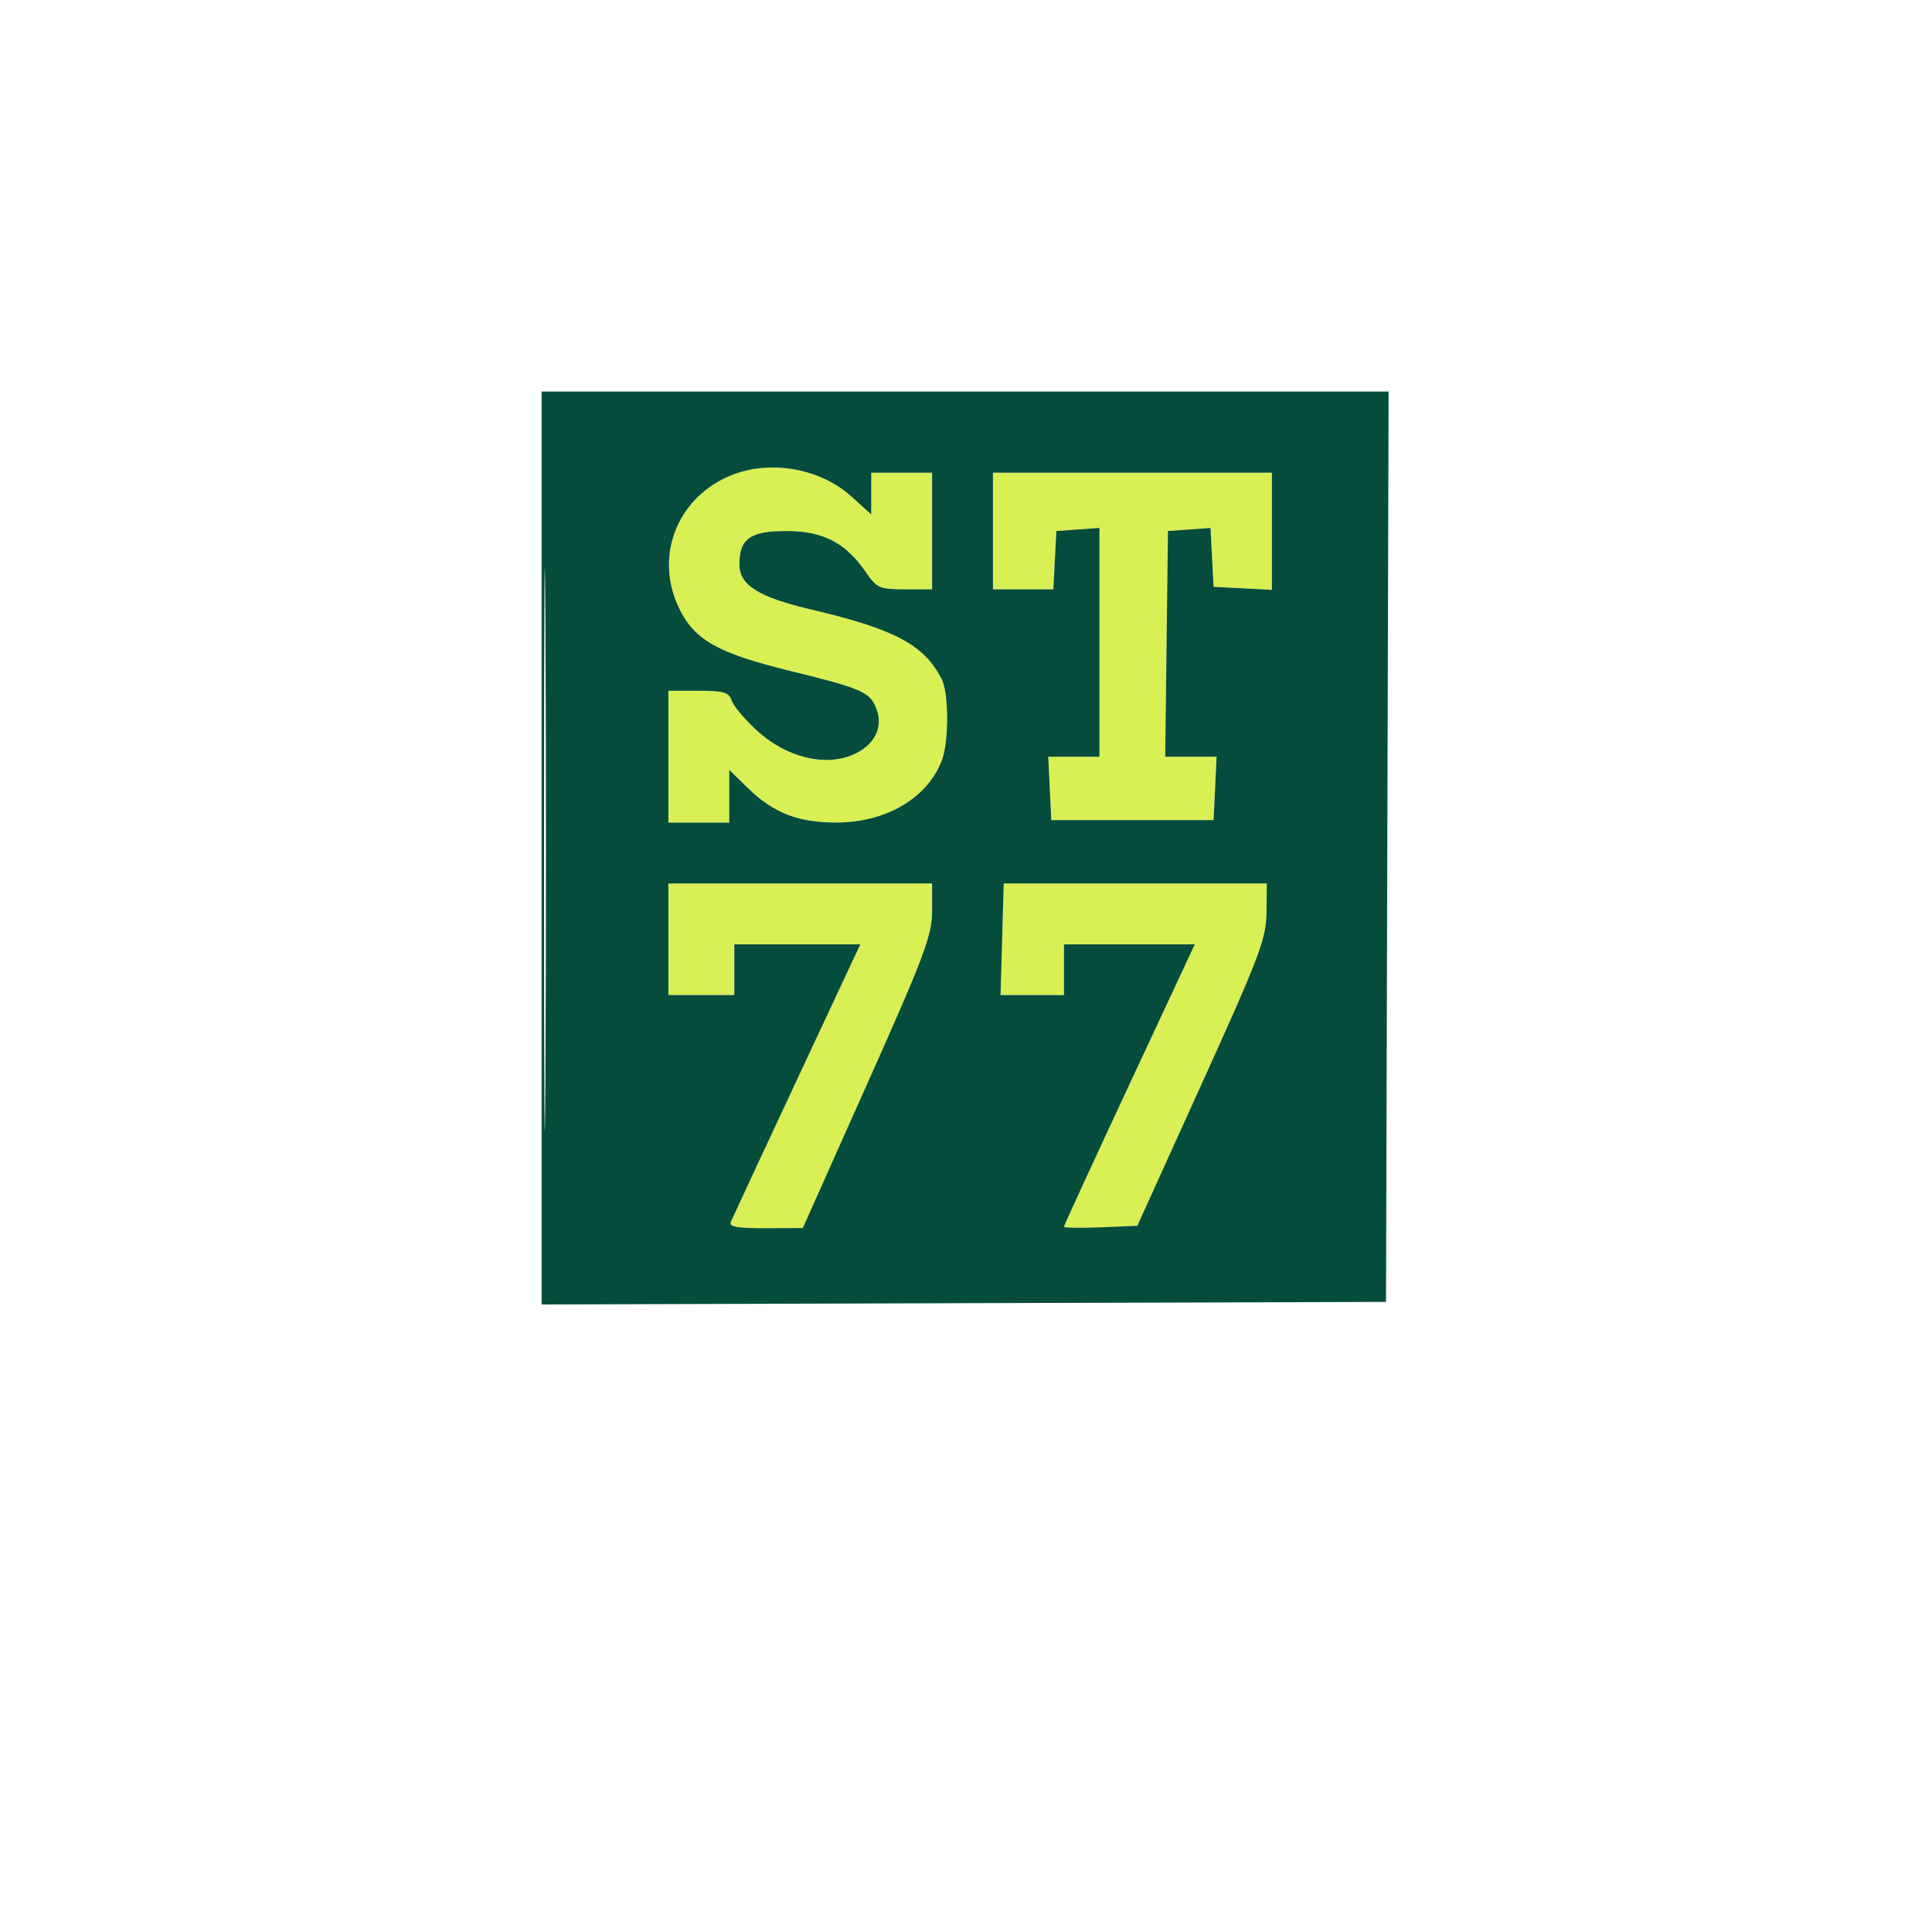 <?xml version="1.0" encoding="UTF-8" standalone="no"?>
<svg
   viewBox="0 0 24 24"
   width="24pt"
   height="24pt"
   version="1.1"
   id="svg4"
   sodipodi:docname="street77.svg"
   xml:space="preserve"
   inkscape:version="1.2.2 (732a01da63, 2022-12-09)"
   xmlns:inkscape="http://www.inkscape.org/namespaces/inkscape"
   xmlns:sodipodi="http://sodipodi.sourceforge.net/DTD/sodipodi-0.dtd"
   xmlns="http://www.w3.org/2000/svg"
   xmlns:svg="http://www.w3.org/2000/svg"><defs
     id="defs8" /><sodipodi:namedview
     id="namedview6"
     pagecolor="#ffffff"
     bordercolor="#000000"
     borderopacity="0.25"
     inkscape:showpageshadow="2"
     inkscape:pageopacity="0.0"
     inkscape:pagecheckerboard="0"
     inkscape:deskcolor="#d1d1d1"
     inkscape:document-units="pt"
     showgrid="false"
     inkscape:zoom="22.627418"
     inkscape:cx="28.65992"
     inkscape:cy="12.175494"
     inkscape:window-width="2400"
     inkscape:window-height="1261"
     inkscape:window-x="2391"
     inkscape:window-y="-9"
     inkscape:window-maximized="1"
     inkscape:current-layer="svg4" /><g
     id="g308"
     transform="matrix(0.063,0,0,0.063,6.728,4.864)"><path
       d="m 36.5,16.89 c -10.093,4.658 -14.183,15.936 -9.379,25.86 3.021,6.241 7.619,8.831 21.887,12.332 14.219,3.489 15.755,4.164 17.015,7.479 1.42,3.734 -0.438,7.297 -4.744,9.096 C 55.668,74.001 48.101,72.056 42.406,66.806 40.025,64.611 37.804,61.957 37.471,60.908 36.965,59.313 35.891,59 30.933,59 H 25 v 13 13 h 6 6 v -5.203 -5.203 l 3.75,3.654 c 5.001,4.873 9.889,6.757 17.468,6.73 C 67.989,84.944 76.129,80.114 78.936,72.685 80.333,68.987 80.299,59.45 78.878,56.684 75.404,49.923 69.641,46.853 53.153,42.982 42.813,40.555 39,38.167 39,34.119 39,29.017 41.118,27.5 48.243,27.5 c 7.276,0 11.712,2.302 15.726,8.16 2.116,3.088 2.694,3.34 7.66,3.34 H 77 V 27.5 16 h -6 -6 v 4.116 4.117 l -3.929,-3.55 C 54.664,14.894 44.293,13.294 36.5,16.89 M 89,27.5 V 39 h 5.95 5.95 l 0.3,-5.75 0.3,-5.75 4.25,-0.307 4.25,-0.308 V 49.443 72 h -5.048 -5.047 l 0.297,6.25 0.298,6.25 h 16 16 l 0.298,-6.25 0.297,-6.25 h -5.066 -5.067 l 0.269,-22.25 0.269,-22.25 4.198,-0.305 4.199,-0.305 0.301,5.805 0.302,5.805 5.75,0.3 5.75,0.3 V 27.55 16 H 116.5 89 V 27.5 M 25,108 v 11 h 6.5 6.5 v -5 -5 h 12.42 12.419 l -12.507,26.75 c -6.879,14.713 -12.741,27.313 -13.027,28 -0.388,0.935 1.334,1.243 6.838,1.222 L 51.5,164.943 64.25,136.39 C 75.502,111.193 77,107.201 77,102.419 V 97 H 51 25 v 11 m 65.812,0.002 -0.312,11.002 6.25,-0.002 L 103,119 v -5 -5 h 12.9 12.9 l -12.9,27.637 c -7.095,15.201 -12.9,27.82 -12.9,28.044 0,0.224 3.253,0.274 7.229,0.113 l 7.23,-0.294 12.7,-28 c 11.391,-25.112 12.708,-28.593 12.771,-33.75 L 143,97 H 117.062 91.125 l -0.313,11.002"
       stroke="none"
       fill="#d8f053"
       fill-rule="evenodd"
       id="path296-3" /><path
       d="m 0,90.006 v 90.005 L 83.25,179.756 166.5,179.5 166.755,89.75 167.011,0 H 83.505 0 V 90.006 M 0.479,90.5 c 0,49.5 0.122,69.604 0.271,44.675 0.149,-24.929 0.149,-65.429 0,-90 C 0.601,20.604 0.479,41 0.479,90.5 M 36.5,16.89 c -10.093,4.658 -14.183,15.936 -9.379,25.86 3.021,6.241 7.619,8.831 21.887,12.332 14.219,3.489 15.755,4.164 17.015,7.479 1.42,3.734 -0.438,7.297 -4.744,9.096 C 55.668,74.001 48.101,72.056 42.406,66.806 40.025,64.611 37.804,61.957 37.471,60.908 36.965,59.313 35.891,59 30.933,59 H 25 v 13 13 h 6 6 v -5.203 -5.203 l 3.75,3.654 c 5.001,4.873 9.889,6.757 17.468,6.73 C 67.989,84.944 76.129,80.114 78.936,72.685 80.333,68.987 80.299,59.45 78.878,56.684 75.404,49.923 69.641,46.853 53.153,42.982 42.813,40.555 39,38.167 39,34.119 39,29.017 41.118,27.5 48.243,27.5 c 7.276,0 11.712,2.302 15.726,8.16 2.116,3.088 2.694,3.34 7.66,3.34 H 77 V 27.5 16 h -6 -6 v 4.116 4.117 l -3.929,-3.55 C 54.664,14.894 44.293,13.294 36.5,16.89 M 89,27.5 V 39 h 5.95 5.95 l 0.3,-5.75 0.3,-5.75 4.25,-0.307 4.25,-0.308 V 49.443 72 h -5.048 -5.047 l 0.297,6.25 0.298,6.25 h 16 16 l 0.298,-6.25 0.297,-6.25 h -5.066 -5.067 l 0.269,-22.25 0.269,-22.25 4.198,-0.305 4.199,-0.305 0.301,5.805 0.302,5.805 5.75,0.3 5.75,0.3 V 27.55 16 H 116.5 89 V 27.5 M 25,108 v 11 h 6.5 6.5 v -5 -5 h 12.42 12.419 l -12.507,26.75 c -6.879,14.713 -12.741,27.313 -13.027,28 -0.388,0.935 1.334,1.243 6.838,1.222 L 51.5,164.943 64.25,136.39 C 75.502,111.193 77,107.201 77,102.419 V 97 H 51 25 v 11 m 65.812,0.002 -0.312,11.002 6.25,-0.002 L 103,119 v -5 -5 h 12.9 12.9 l -12.9,27.637 c -7.095,15.201 -12.9,27.82 -12.9,28.044 0,0.224 3.253,0.274 7.229,0.113 l 7.23,-0.294 12.7,-28 c 11.391,-25.112 12.708,-28.593 12.771,-33.75 L 143,97 H 117.062 91.125 l -0.313,11.002"
       stroke="none"
       fill="#054c3c"
       fill-rule="evenodd"
       id="path298-3" /></g></svg>
